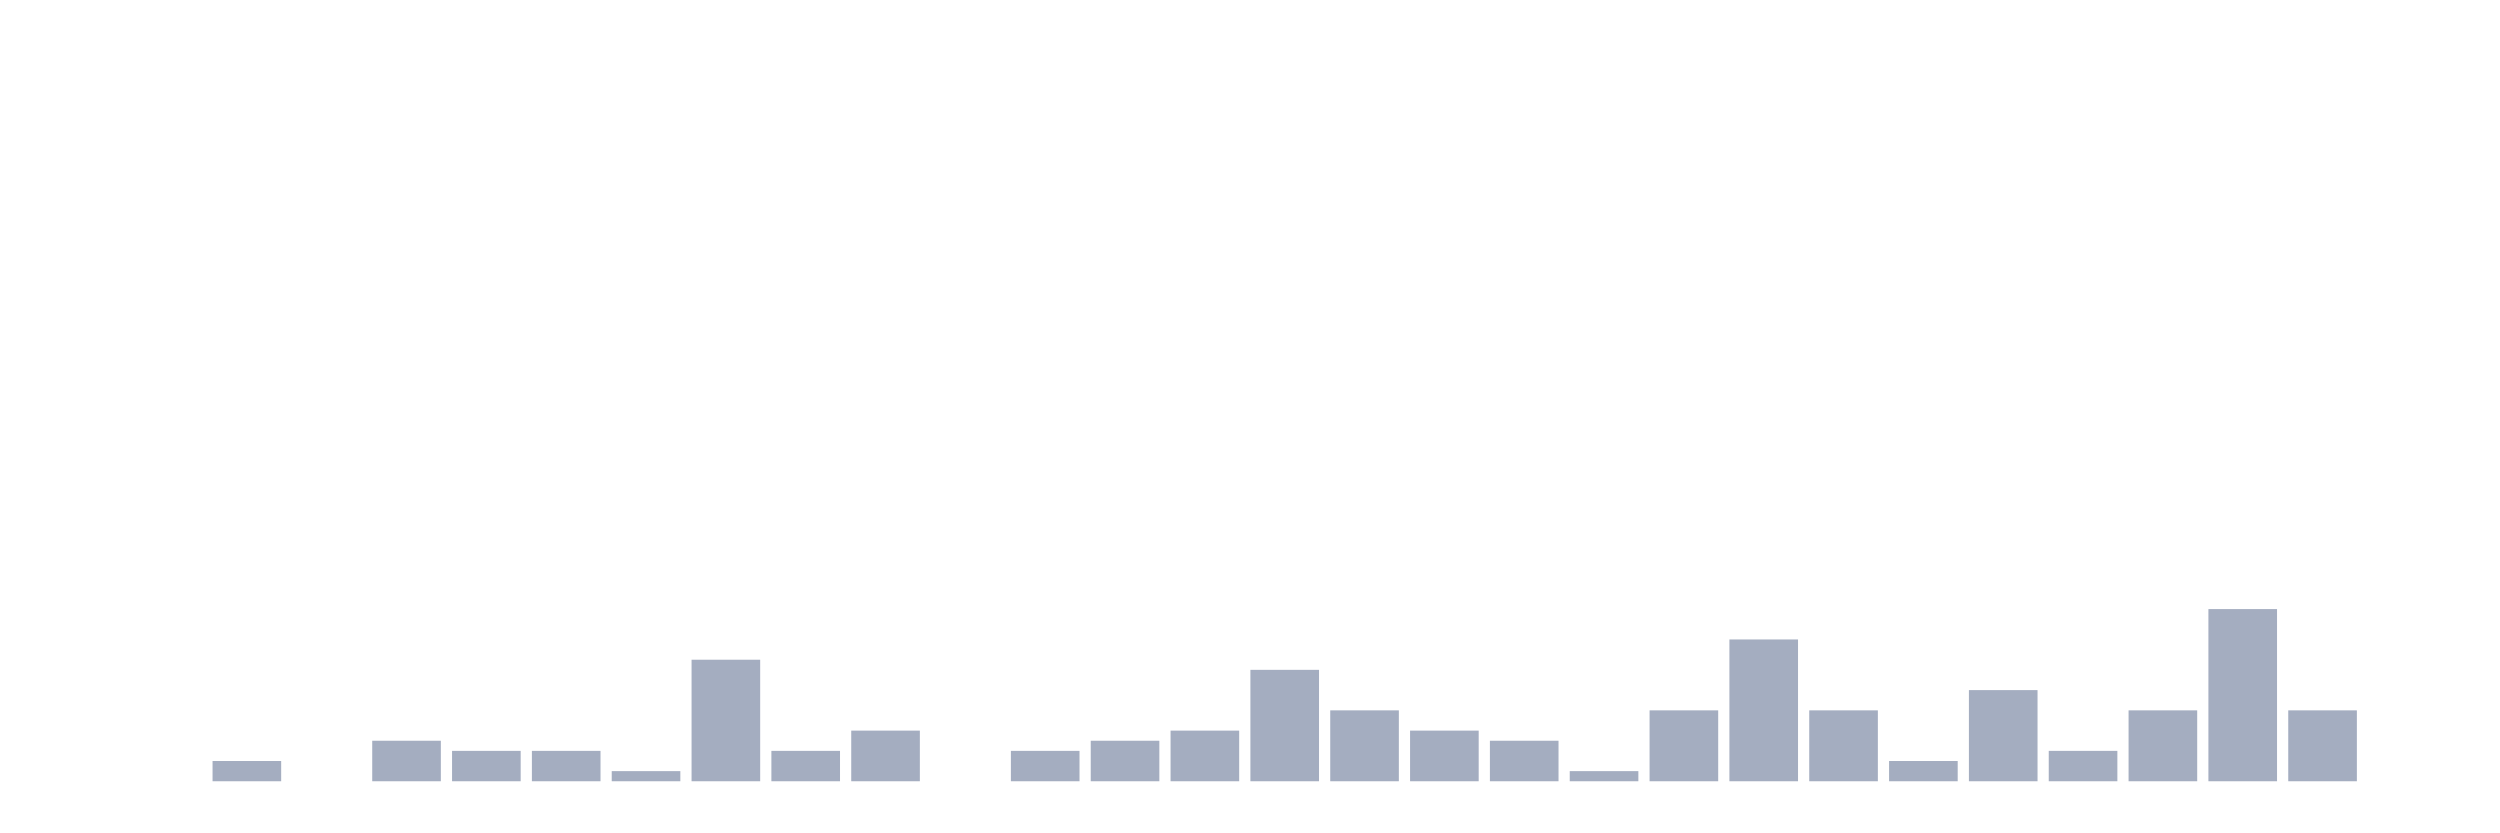 <svg xmlns="http://www.w3.org/2000/svg" viewBox="0 0 480 160"><g transform="translate(10,10)"><rect class="bar" x="0.153" width="13.175" y="140" height="0" fill="rgb(164,173,192)"></rect><rect class="bar" x="15.482" width="13.175" y="140" height="0" fill="rgb(164,173,192)"></rect><rect class="bar" x="30.81" width="13.175" y="136.111" height="3.889" fill="rgb(164,173,192)"></rect><rect class="bar" x="46.138" width="13.175" y="140" height="0" fill="rgb(164,173,192)"></rect><rect class="bar" x="61.466" width="13.175" y="132.222" height="7.778" fill="rgb(164,173,192)"></rect><rect class="bar" x="76.794" width="13.175" y="134.167" height="5.833" fill="rgb(164,173,192)"></rect><rect class="bar" x="92.123" width="13.175" y="134.167" height="5.833" fill="rgb(164,173,192)"></rect><rect class="bar" x="107.451" width="13.175" y="138.056" height="1.944" fill="rgb(164,173,192)"></rect><rect class="bar" x="122.779" width="13.175" y="116.667" height="23.333" fill="rgb(164,173,192)"></rect><rect class="bar" x="138.107" width="13.175" y="134.167" height="5.833" fill="rgb(164,173,192)"></rect><rect class="bar" x="153.436" width="13.175" y="130.278" height="9.722" fill="rgb(164,173,192)"></rect><rect class="bar" x="168.764" width="13.175" y="140" height="0" fill="rgb(164,173,192)"></rect><rect class="bar" x="184.092" width="13.175" y="134.167" height="5.833" fill="rgb(164,173,192)"></rect><rect class="bar" x="199.42" width="13.175" y="132.222" height="7.778" fill="rgb(164,173,192)"></rect><rect class="bar" x="214.748" width="13.175" y="130.278" height="9.722" fill="rgb(164,173,192)"></rect><rect class="bar" x="230.077" width="13.175" y="118.611" height="21.389" fill="rgb(164,173,192)"></rect><rect class="bar" x="245.405" width="13.175" y="126.389" height="13.611" fill="rgb(164,173,192)"></rect><rect class="bar" x="260.733" width="13.175" y="130.278" height="9.722" fill="rgb(164,173,192)"></rect><rect class="bar" x="276.061" width="13.175" y="132.222" height="7.778" fill="rgb(164,173,192)"></rect><rect class="bar" x="291.39" width="13.175" y="138.056" height="1.944" fill="rgb(164,173,192)"></rect><rect class="bar" x="306.718" width="13.175" y="126.389" height="13.611" fill="rgb(164,173,192)"></rect><rect class="bar" x="322.046" width="13.175" y="112.778" height="27.222" fill="rgb(164,173,192)"></rect><rect class="bar" x="337.374" width="13.175" y="126.389" height="13.611" fill="rgb(164,173,192)"></rect><rect class="bar" x="352.702" width="13.175" y="136.111" height="3.889" fill="rgb(164,173,192)"></rect><rect class="bar" x="368.031" width="13.175" y="122.5" height="17.5" fill="rgb(164,173,192)"></rect><rect class="bar" x="383.359" width="13.175" y="134.167" height="5.833" fill="rgb(164,173,192)"></rect><rect class="bar" x="398.687" width="13.175" y="126.389" height="13.611" fill="rgb(164,173,192)"></rect><rect class="bar" x="414.015" width="13.175" y="106.944" height="33.056" fill="rgb(164,173,192)"></rect><rect class="bar" x="429.344" width="13.175" y="126.389" height="13.611" fill="rgb(164,173,192)"></rect><rect class="bar" x="444.672" width="13.175" y="140" height="0" fill="rgb(164,173,192)"></rect></g></svg>